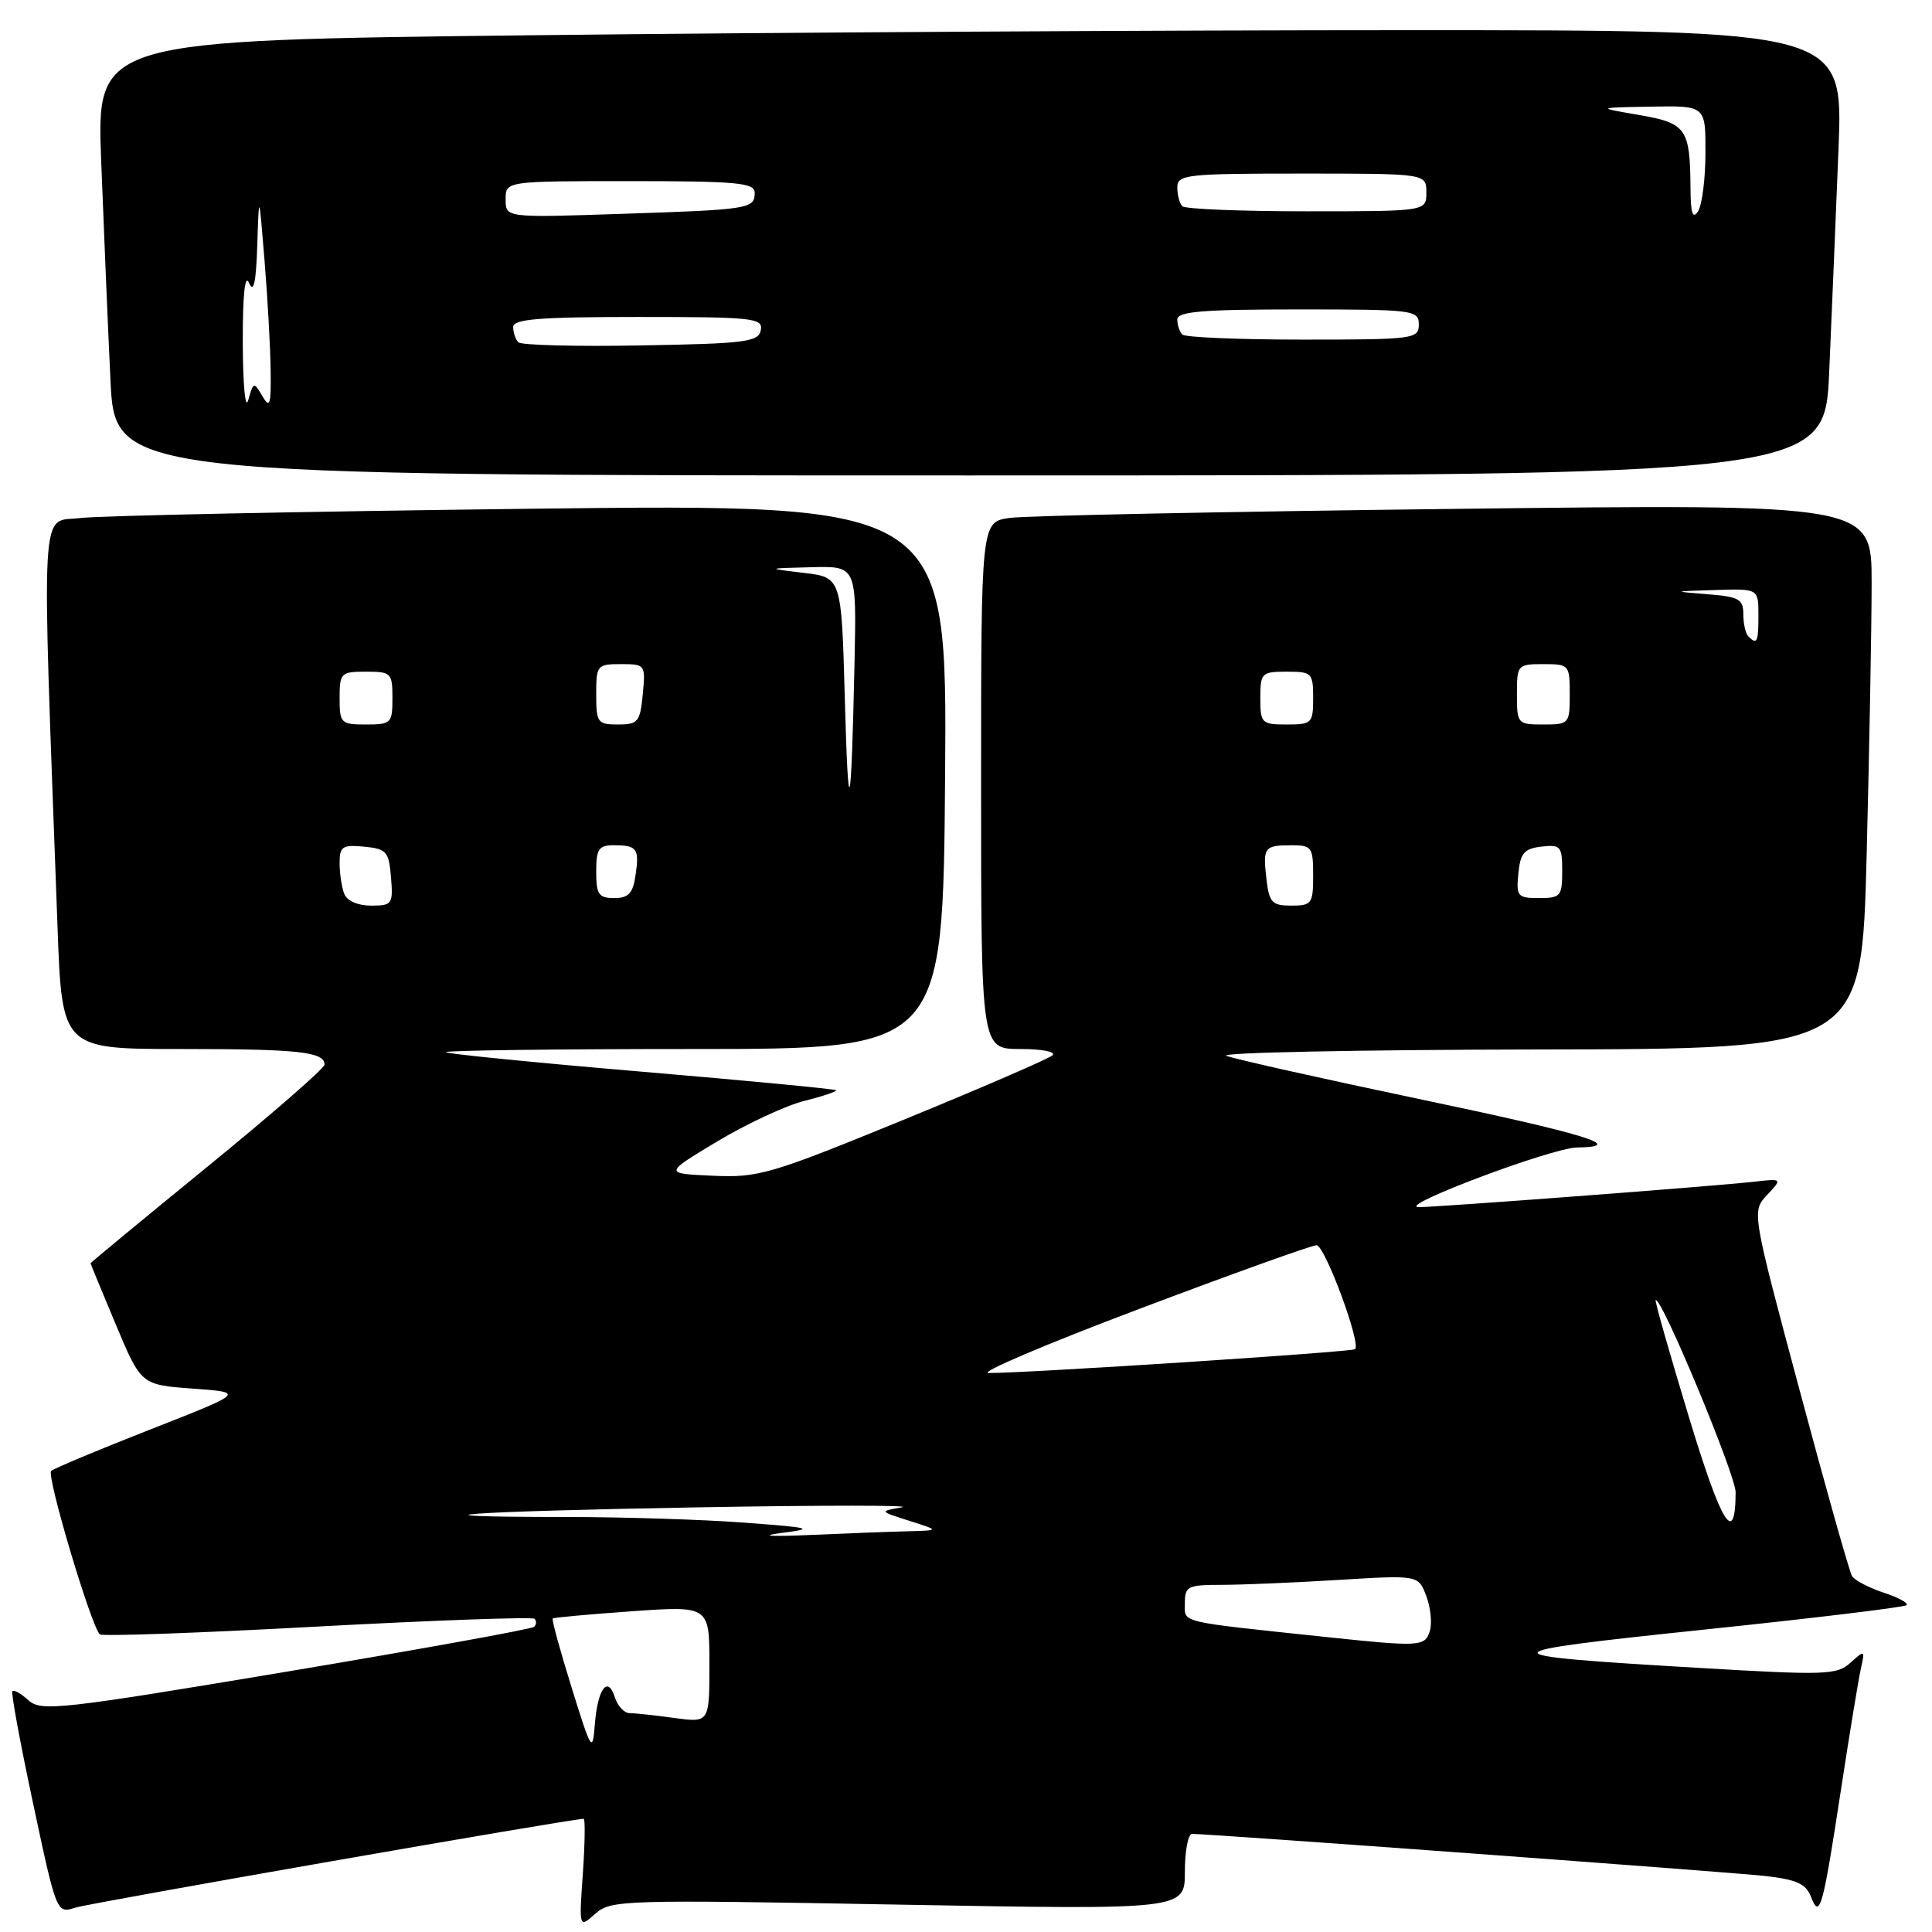 <?xml version="1.0" encoding="UTF-8" standalone="no"?>
<!DOCTYPE svg PUBLIC "-//W3C//DTD SVG 1.1//EN" "http://www.w3.org/Graphics/SVG/1.1/DTD/svg11.dtd" >
<svg xmlns="http://www.w3.org/2000/svg" xmlns:xlink="http://www.w3.org/1999/xlink" version="1.1" viewBox="0 0 256 256">
 <g >
 <path fill="currentColor"
d=" M 119.01 252.37 C 157.00 253.06 157.00 253.06 157.00 248.03 C 157.00 245.26 157.43 243.00 157.95 243.00 C 160.35 243.00 229.10 248.05 233.81 248.57 C 238.03 249.04 239.30 249.60 239.96 251.33 C 241.13 254.36 241.52 252.98 243.96 237.00 C 245.10 229.57 246.28 222.39 246.59 221.03 C 247.13 218.63 247.09 218.61 245.20 220.32 C 243.40 221.95 241.92 222.00 224.88 220.99 C 196.51 219.32 196.57 218.99 225.83 215.93 C 240.31 214.42 252.37 212.96 252.64 212.69 C 252.91 212.42 251.54 211.67 249.58 211.03 C 247.63 210.38 245.75 209.40 245.41 208.85 C 245.06 208.30 241.93 197.19 238.45 184.18 C 232.11 160.52 232.11 160.52 234.15 158.34 C 236.19 156.16 236.19 156.16 232.35 156.59 C 226.94 157.20 189.72 160.01 187.96 159.95 C 185.02 159.85 205.61 152.10 208.95 152.05 C 215.72 151.95 210.20 150.27 187.50 145.51 C 174.85 142.85 163.60 140.33 162.50 139.90 C 161.40 139.48 179.89 139.10 203.59 139.06 C 246.68 139.00 246.68 139.00 247.34 113.34 C 247.70 99.22 248.00 82.97 248.00 77.22 C 248.00 66.77 248.00 66.77 192.75 67.43 C 162.36 67.79 135.81 68.33 133.75 68.63 C 130.00 69.18 130.00 69.18 130.00 104.09 C 130.00 139.00 130.00 139.00 135.20 139.00 C 138.11 139.00 139.98 139.37 139.45 139.84 C 138.93 140.31 130.04 144.15 119.70 148.39 C 102.03 155.62 100.50 156.07 94.42 155.79 C 87.96 155.50 87.96 155.50 95.03 151.25 C 98.93 148.91 104.13 146.49 106.59 145.87 C 109.06 145.25 110.95 144.61 110.79 144.46 C 110.63 144.30 99.03 143.19 85.00 142.00 C 70.97 140.81 59.31 139.65 59.08 139.42 C 58.85 139.19 73.58 139.00 91.81 139.00 C 124.95 139.00 124.95 139.00 125.23 102.88 C 125.50 66.76 125.50 66.76 70.50 67.41 C 40.25 67.77 13.32 68.33 10.65 68.64 C 5.26 69.28 5.50 65.03 7.62 122.75 C 8.21 139.00 8.21 139.00 24.02 139.00 C 39.59 139.00 43.00 139.37 43.00 141.07 C 43.00 141.55 36.03 147.62 27.50 154.58 C 18.98 161.54 12.00 167.30 12.00 167.39 C 12.00 167.47 13.51 171.14 15.35 175.52 C 18.70 183.50 18.70 183.50 25.57 184.00 C 32.44 184.50 32.44 184.50 19.97 189.39 C 13.11 192.08 7.18 194.56 6.78 194.91 C 6.12 195.49 12.04 215.37 13.22 216.56 C 13.50 216.84 26.47 216.38 42.03 215.53 C 57.60 214.69 70.56 214.23 70.83 214.50 C 71.11 214.78 71.08 215.25 70.78 215.56 C 70.47 215.86 55.68 218.54 37.90 221.52 C 7.94 226.53 5.44 226.80 3.78 225.30 C 2.79 224.41 1.83 223.86 1.64 224.09 C 1.45 224.32 2.69 231.04 4.40 239.03 C 7.50 253.57 7.50 253.57 10.00 252.77 C 11.96 252.14 75.71 241.00 77.34 241.00 C 77.55 241.00 77.51 244.26 77.23 248.25 C 76.72 255.50 76.72 255.50 78.87 253.59 C 80.93 251.75 82.49 251.71 119.01 252.37 Z  M 242.38 49.25 C 242.71 41.69 243.27 28.41 243.61 19.75 C 244.24 4.00 244.24 4.00 186.37 4.00 C 154.54 4.00 102.46 4.30 70.64 4.67 C 12.79 5.33 12.79 5.33 13.41 21.42 C 13.75 30.26 14.30 43.24 14.63 50.25 C 15.22 63.00 15.22 63.00 128.50 63.00 C 241.78 63.00 241.78 63.00 242.38 49.25 Z  M 75.74 223.60 C 74.21 218.70 73.09 214.59 73.24 214.46 C 73.38 214.33 78.11 213.90 83.75 213.50 C 94.00 212.78 94.00 212.78 94.00 220.53 C 94.00 228.27 94.00 228.27 89.36 227.64 C 86.81 227.29 84.14 227.00 83.43 227.00 C 82.72 227.00 81.83 226.05 81.47 224.90 C 80.53 221.95 79.19 223.76 78.82 228.50 C 78.52 232.30 78.36 232.05 75.74 223.60 Z  M 175.50 216.89 C 155.85 214.81 157.00 215.08 157.00 212.43 C 157.00 210.19 157.38 210.00 161.84 210.00 C 164.51 210.00 171.47 209.71 177.31 209.35 C 187.94 208.70 187.94 208.70 188.99 211.48 C 189.57 213.01 189.78 215.10 189.46 216.13 C 188.80 218.20 188.16 218.23 175.50 216.89 Z  M 103.50 203.13 C 108.06 202.55 107.62 202.43 98.50 201.75 C 93.00 201.34 82.46 201.01 75.08 201.01 C 51.57 201.00 61.46 200.27 92.50 199.73 C 109.00 199.44 121.15 199.44 119.50 199.73 C 116.50 200.25 116.50 200.25 120.50 201.52 C 124.50 202.79 124.50 202.79 120.40 202.90 C 118.15 202.95 112.30 203.17 107.40 203.39 C 102.09 203.62 100.52 203.52 103.50 203.13 Z  M 223.78 187.74 C 221.24 179.36 219.26 172.41 219.38 172.28 C 220.06 171.60 230.00 195.46 229.98 197.75 C 229.94 205.00 228.12 202.05 223.78 187.74 Z  M 150.90 173.46 C 163.22 168.80 173.82 165.00 174.45 165.00 C 175.54 165.00 180.36 177.97 179.56 178.77 C 179.19 179.15 135.89 181.96 131.00 181.93 C 129.62 181.92 138.58 178.11 150.90 173.46 Z  M 45.61 118.42 C 45.27 117.55 45.00 115.72 45.00 114.35 C 45.00 112.16 45.37 111.91 48.25 112.19 C 51.22 112.47 51.53 112.83 51.81 116.25 C 52.10 119.81 51.97 120.00 49.17 120.00 C 47.40 120.00 45.97 119.37 45.61 118.42 Z  M 167.81 116.47 C 167.32 112.26 167.51 112.00 171.17 112.00 C 173.81 112.00 174.00 112.27 174.00 116.00 C 174.00 119.74 173.82 120.00 171.11 120.00 C 168.55 120.00 168.17 119.60 167.81 116.47 Z  M 79.00 115.50 C 79.00 112.50 79.33 112.00 81.33 112.00 C 84.42 112.00 84.74 112.44 84.21 115.99 C 83.87 118.37 83.27 119.00 81.39 119.00 C 79.33 119.00 79.00 118.52 79.00 115.50 Z  M 201.19 115.75 C 201.45 113.04 201.96 112.45 204.25 112.18 C 206.80 111.89 207.00 112.13 207.00 115.43 C 207.00 118.75 206.78 119.00 203.94 119.00 C 201.08 119.00 200.89 118.78 201.19 115.75 Z  M 111.94 92.50 C 111.50 76.50 111.50 76.50 106.50 75.91 C 101.50 75.31 101.50 75.31 107.50 75.16 C 113.50 75.00 113.50 75.00 113.23 87.75 C 112.79 108.20 112.41 109.63 111.94 92.50 Z  M 45.00 92.50 C 45.00 89.17 45.17 89.00 48.50 89.00 C 51.83 89.00 52.00 89.17 52.00 92.50 C 52.00 95.83 51.83 96.00 48.50 96.00 C 45.17 96.00 45.00 95.83 45.00 92.50 Z  M 79.00 92.00 C 79.00 88.15 79.12 88.00 82.28 88.00 C 85.50 88.00 85.55 88.07 85.17 92.00 C 84.82 95.66 84.54 96.00 81.89 96.00 C 79.18 96.00 79.00 95.75 79.00 92.00 Z  M 167.00 92.50 C 167.00 89.17 167.17 89.00 170.50 89.00 C 173.83 89.00 174.00 89.17 174.00 92.50 C 174.00 95.83 173.83 96.00 170.50 96.00 C 167.17 96.00 167.00 95.83 167.00 92.50 Z  M 201.00 92.00 C 201.00 88.10 201.08 88.00 204.50 88.00 C 207.92 88.00 208.00 88.10 208.00 92.00 C 208.00 95.90 207.92 96.00 204.50 96.00 C 201.08 96.00 201.00 95.90 201.00 92.00 Z  M 231.67 84.33 C 231.30 83.97 231.00 82.64 231.00 81.39 C 231.00 79.39 230.42 79.06 226.25 78.74 C 221.55 78.36 221.56 78.36 227.25 78.18 C 233.00 78.00 233.00 78.00 233.00 81.50 C 233.00 85.10 232.82 85.48 231.67 84.33 Z  M 32.17 45.50 C 32.15 39.06 32.45 36.21 33.00 37.50 C 33.61 38.91 33.93 37.44 34.09 32.50 C 34.32 25.50 34.32 25.50 35.05 34.50 C 35.46 39.45 35.82 45.98 35.86 49.00 C 35.93 53.65 35.76 54.19 34.77 52.50 C 33.64 50.56 33.58 50.58 32.90 53.00 C 32.51 54.40 32.19 51.10 32.17 45.50 Z  M 68.69 45.36 C 68.31 44.98 68.00 44.07 68.00 43.33 C 68.00 42.28 71.43 42.00 84.57 42.00 C 99.82 42.00 101.12 42.14 100.81 43.75 C 100.51 45.31 98.81 45.53 84.93 45.77 C 76.38 45.93 69.07 45.74 68.69 45.36 Z  M 156.67 44.33 C 156.30 43.97 156.00 43.07 156.00 42.33 C 156.00 41.28 159.33 41.00 172.00 41.00 C 187.33 41.00 188.00 41.08 188.00 43.00 C 188.00 44.91 187.33 45.00 172.67 45.00 C 164.23 45.00 157.03 44.70 156.67 44.33 Z  M 67.00 26.42 C 67.00 24.00 67.00 24.00 83.50 24.00 C 97.65 24.00 100.00 24.22 100.00 25.53 C 100.00 27.67 99.35 27.78 82.25 28.34 C 67.00 28.85 67.00 28.85 67.00 26.42 Z  M 224.00 25.00 C 223.95 17.01 223.46 16.31 217.16 15.23 C 211.50 14.26 211.50 14.26 218.75 14.13 C 226.00 14.00 226.00 14.00 225.98 20.25 C 225.98 23.69 225.53 27.18 225.00 28.00 C 224.29 29.09 224.02 28.28 224.00 25.00 Z  M 156.67 27.33 C 156.30 26.97 156.00 25.84 156.00 24.83 C 156.00 23.13 157.17 23.00 172.50 23.00 C 189.00 23.00 189.00 23.00 189.00 25.50 C 189.00 28.00 189.00 28.00 173.17 28.00 C 164.46 28.00 157.03 27.70 156.67 27.33 Z "/>
</g>
</svg>